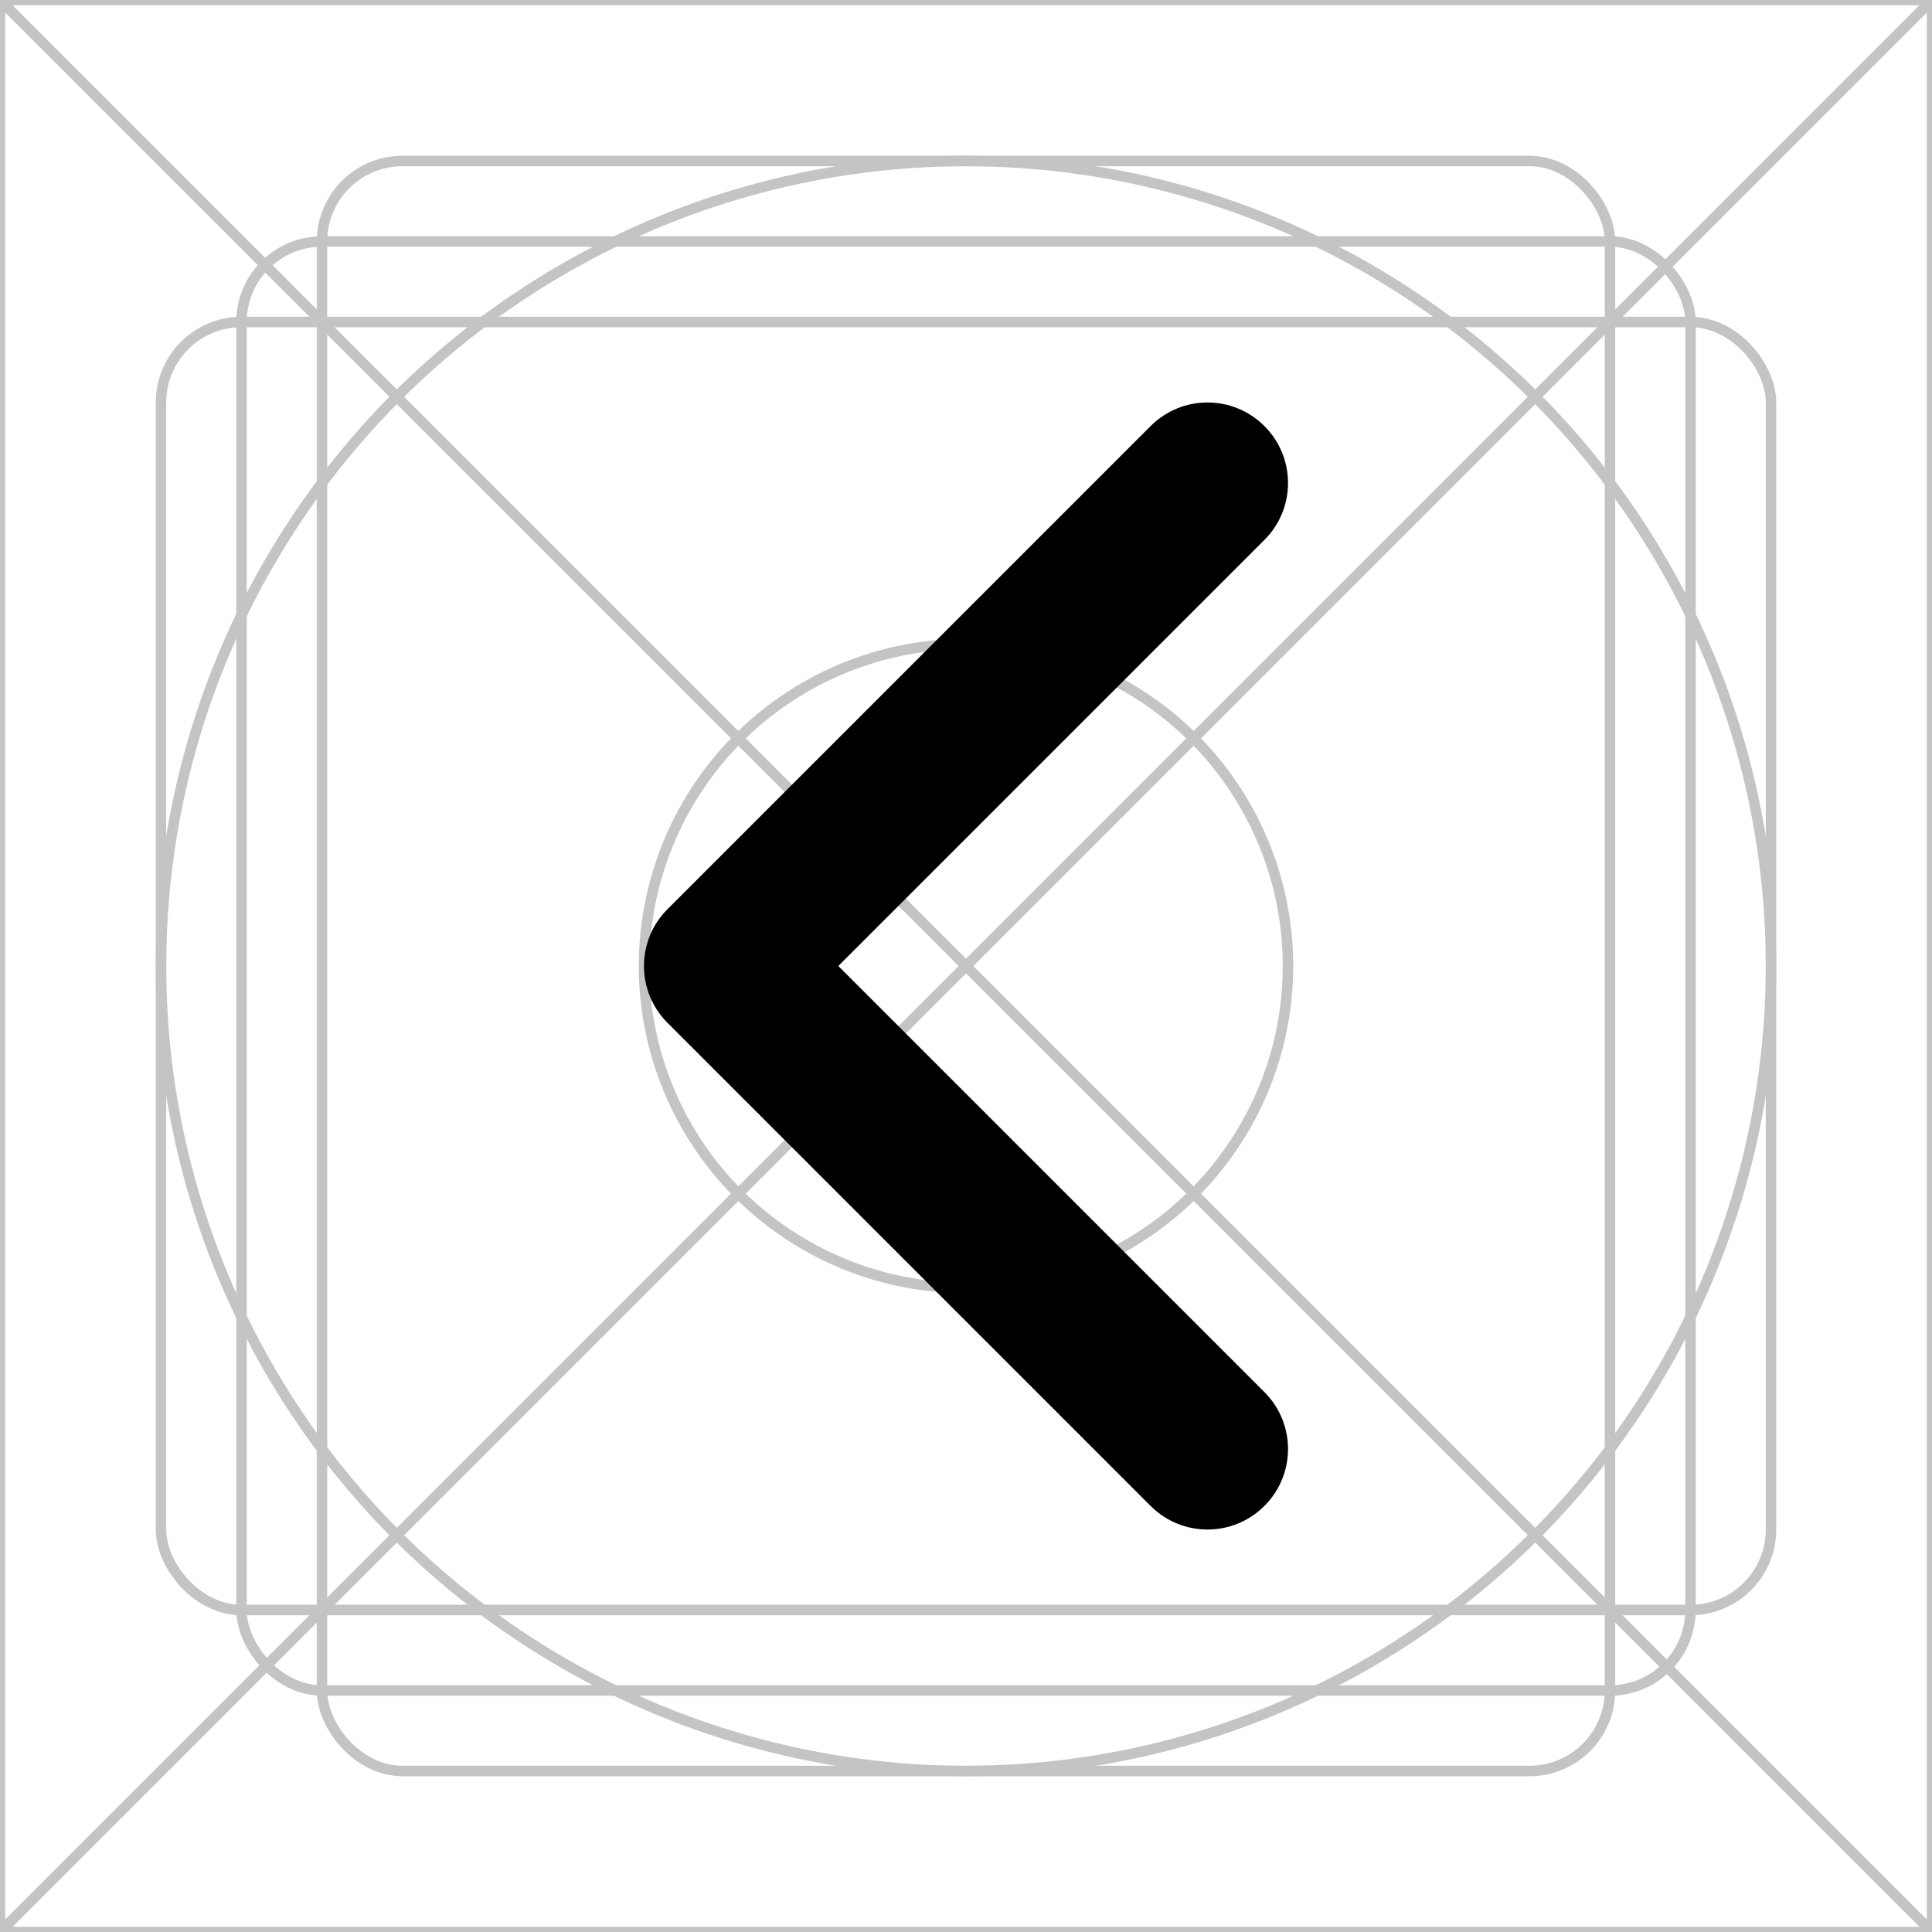 <svg width="24" height="24" viewBox="0 0 24 24" fill="none" xmlns="http://www.w3.org/2000/svg">
<rect x="0" y="0" width="24" height="24" fill="#808080" stroke="none"/>
<g clip-path="url(#clip0_331_174)">
<rect width="24" height="24" fill="white"/>
<path d="M0 0H24M0 0V24M0 0L24 24M24 0V24M24 0L0 24M24 24H0" stroke="#C4C4C4" stroke-width="0.13"/>
<circle cx="12" cy="12" r="10" stroke="#C4C4C4" stroke-width="0.13"/>
<rect x="2" y="4" width="20" height="16" rx="1" stroke="#C4C4C4" stroke-width="0.13"/>
<rect x="4" y="2" width="16" height="20" rx="1" stroke="#C4C4C4" stroke-width="0.13"/>
<rect x="3" y="3" width="18" height="18" rx="1" stroke="#C4C4C4" stroke-width="0.13"/>
<circle cx="12" cy="12" r="4" stroke="#C4C4C4" stroke-width="0.13"/>
<path d="M9 12L8.293 11.293C7.902 11.683 7.902 12.317 8.293 12.707L9 12ZM14.293 18.707C14.683 19.098 15.317 19.098 15.707 18.707C16.098 18.317 16.098 17.683 15.707 17.293L14.293 18.707ZM15.707 6.707C16.098 6.317 16.098 5.683 15.707 5.293C15.317 4.902 14.683 4.902 14.293 5.293L15.707 6.707ZM8.293 12.707L14.293 18.707L15.707 17.293L9.707 11.293L8.293 12.707ZM9.707 12.707L15.707 6.707L14.293 5.293L8.293 11.293L9.707 12.707Z" fill="black"/>
</g>
<defs>
<clipPath id="clip0_331_174">
<rect width="24" height="24" fill="white"/>
</clipPath>
</defs>
</svg>
